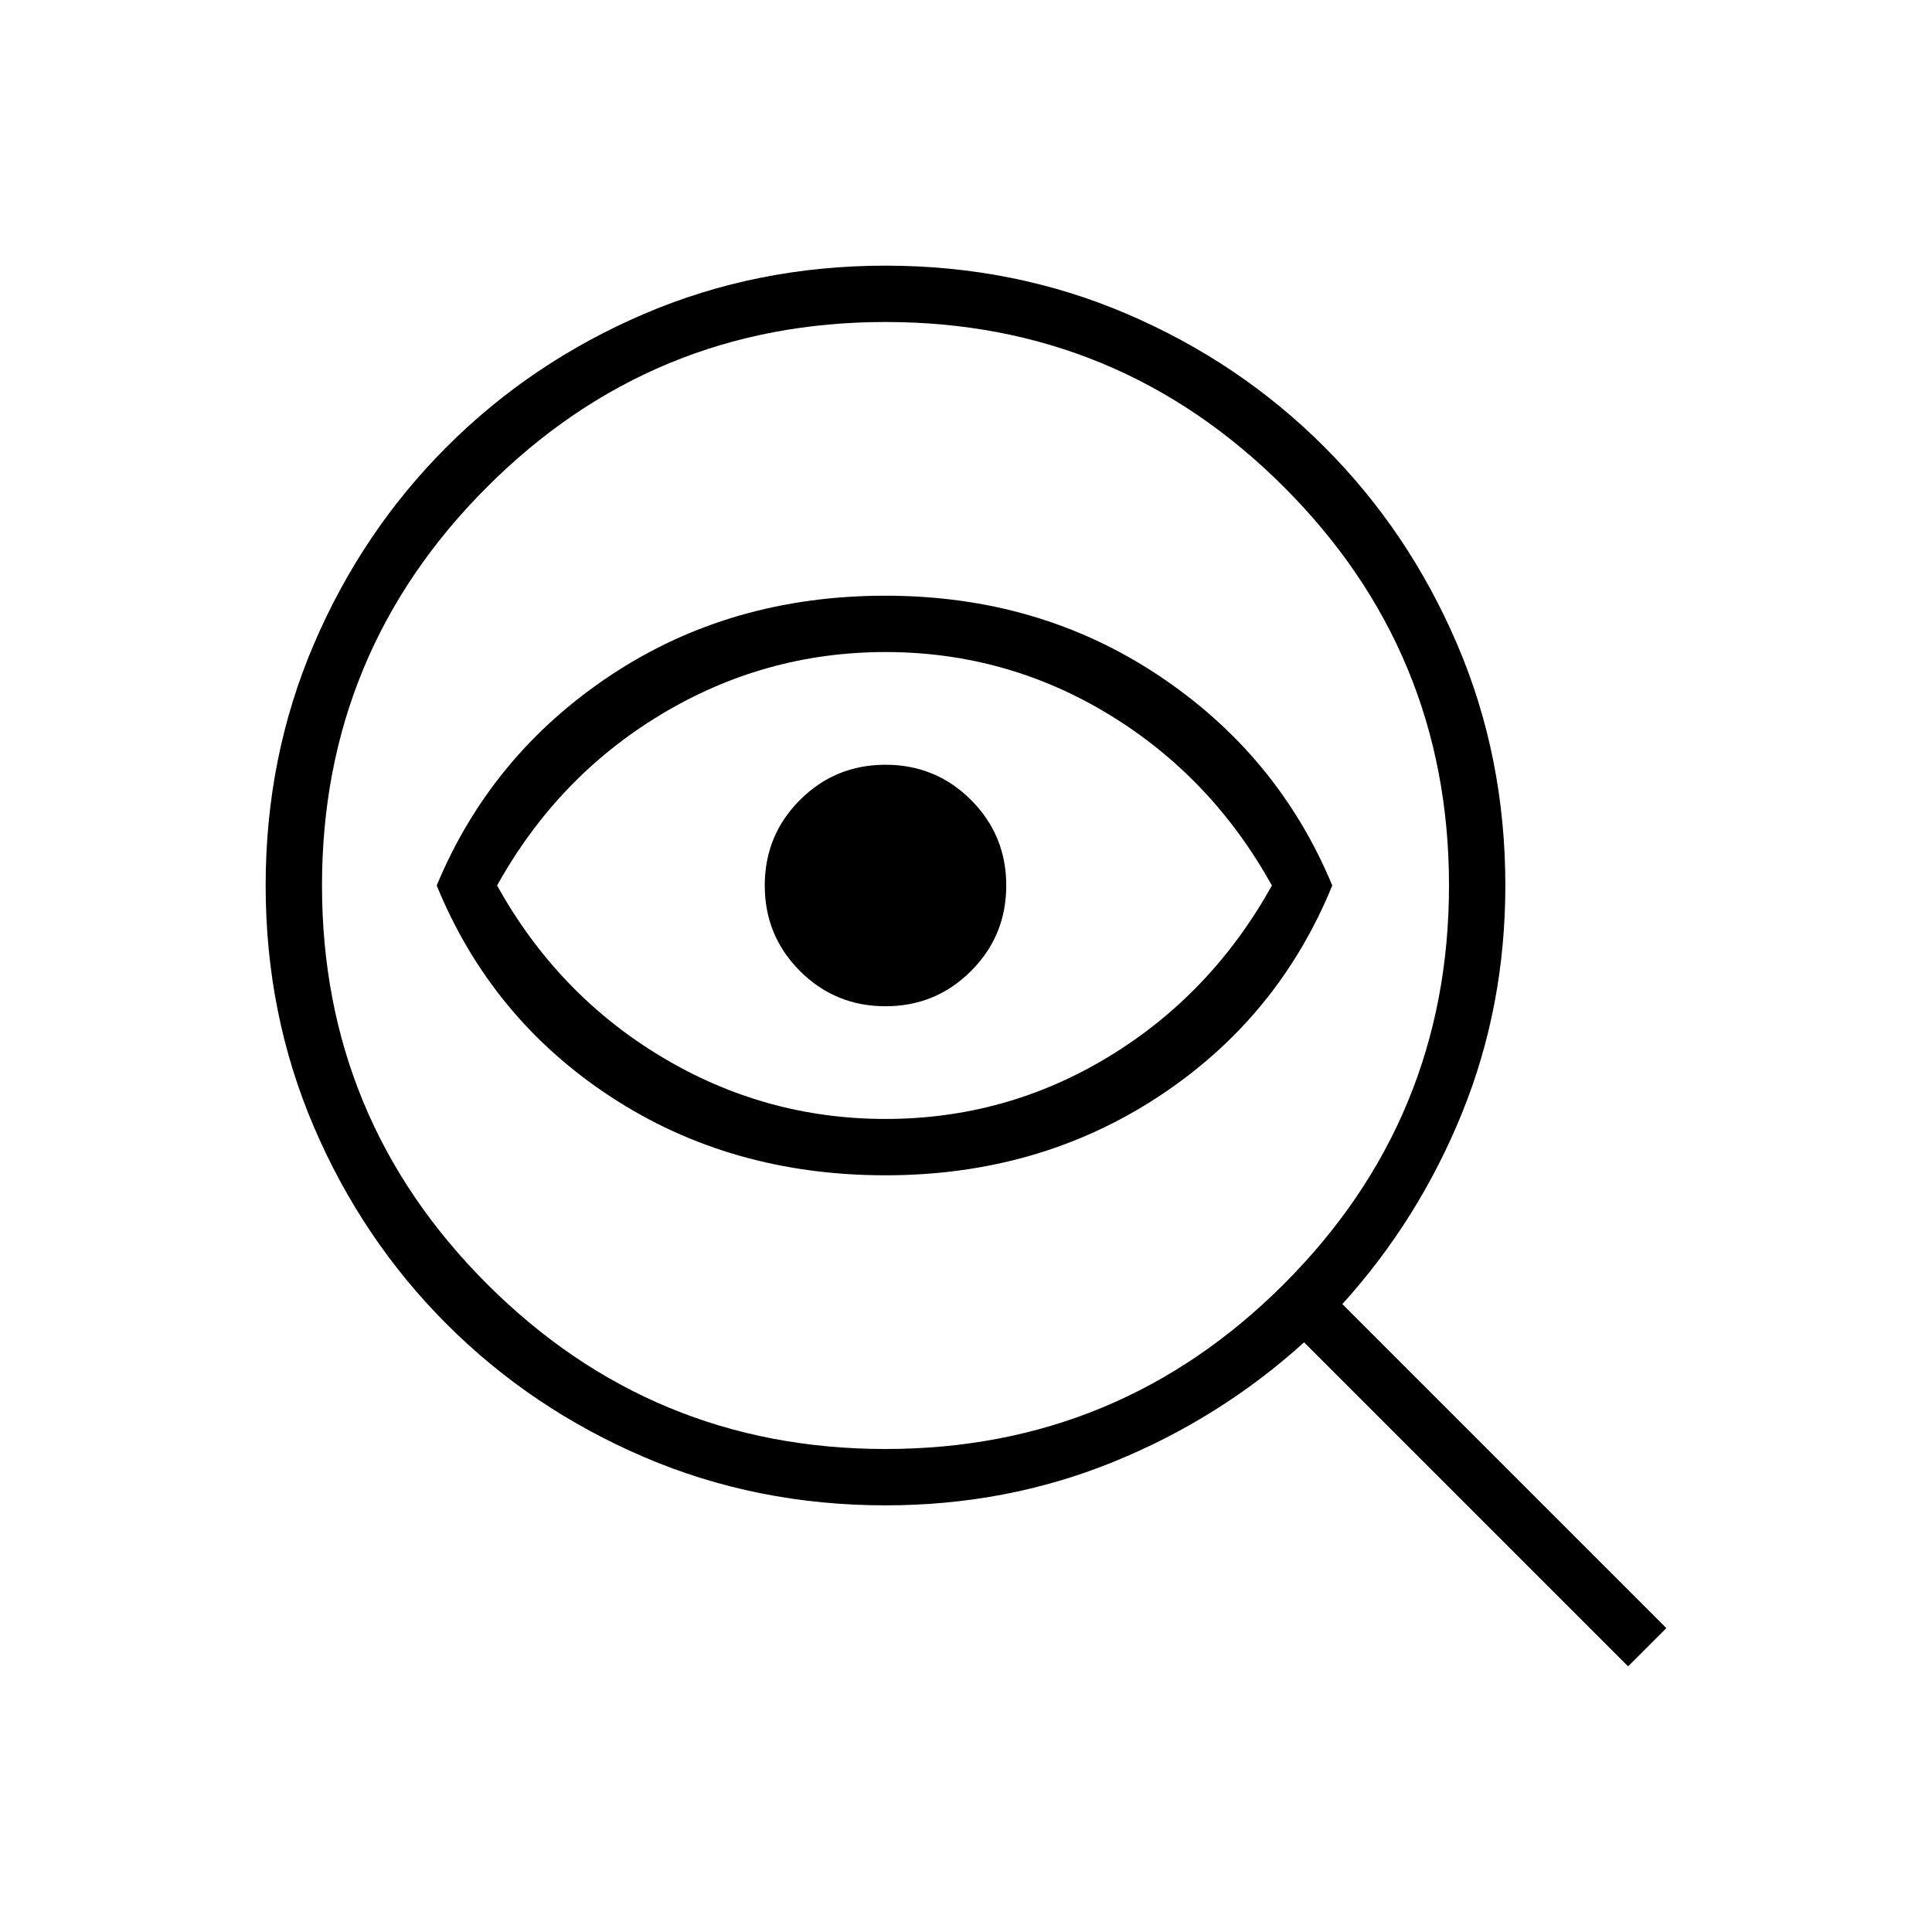 <svg xmlns="http://www.w3.org/2000/svg" height="24" viewBox="0 -960 960 960" width="24"><path d="M440-240q116 0 198-82t82-198q0-116-82-198t-198-82q-116 0-198 82t-82 198q0 116 82 198t198 82Zm0-280Zm0 144q-77 0-136.5-39T217-520q27-65 86.5-104.5T440-664q76 0 135.5 39.5T662-520q-27 66-86.5 105T440-376Zm0-28q60 0 111-31t81-85q-30-54-81-85t-111-31q-60 0-111.5 31T247-520q30 54 81.5 85T440-404Zm0-56q25 0 42.5-17.5T500-520q0-25-17.5-42.5T440-580q-25 0-42.5 17.5T380-520q0 25 17.5 42.5T440-460Zm0 248q-64 0-120-24t-98-66q-42-42-66-98t-24-120q0-64 24-120t66-98q42-42 98-66t120-24q64 0 120 24t98 66q42 42 66 98t24 120q0 60-21.5 113T667-312l161 161-19 19-161-161q-42 38-95 59.5T440-212Z"/></svg>